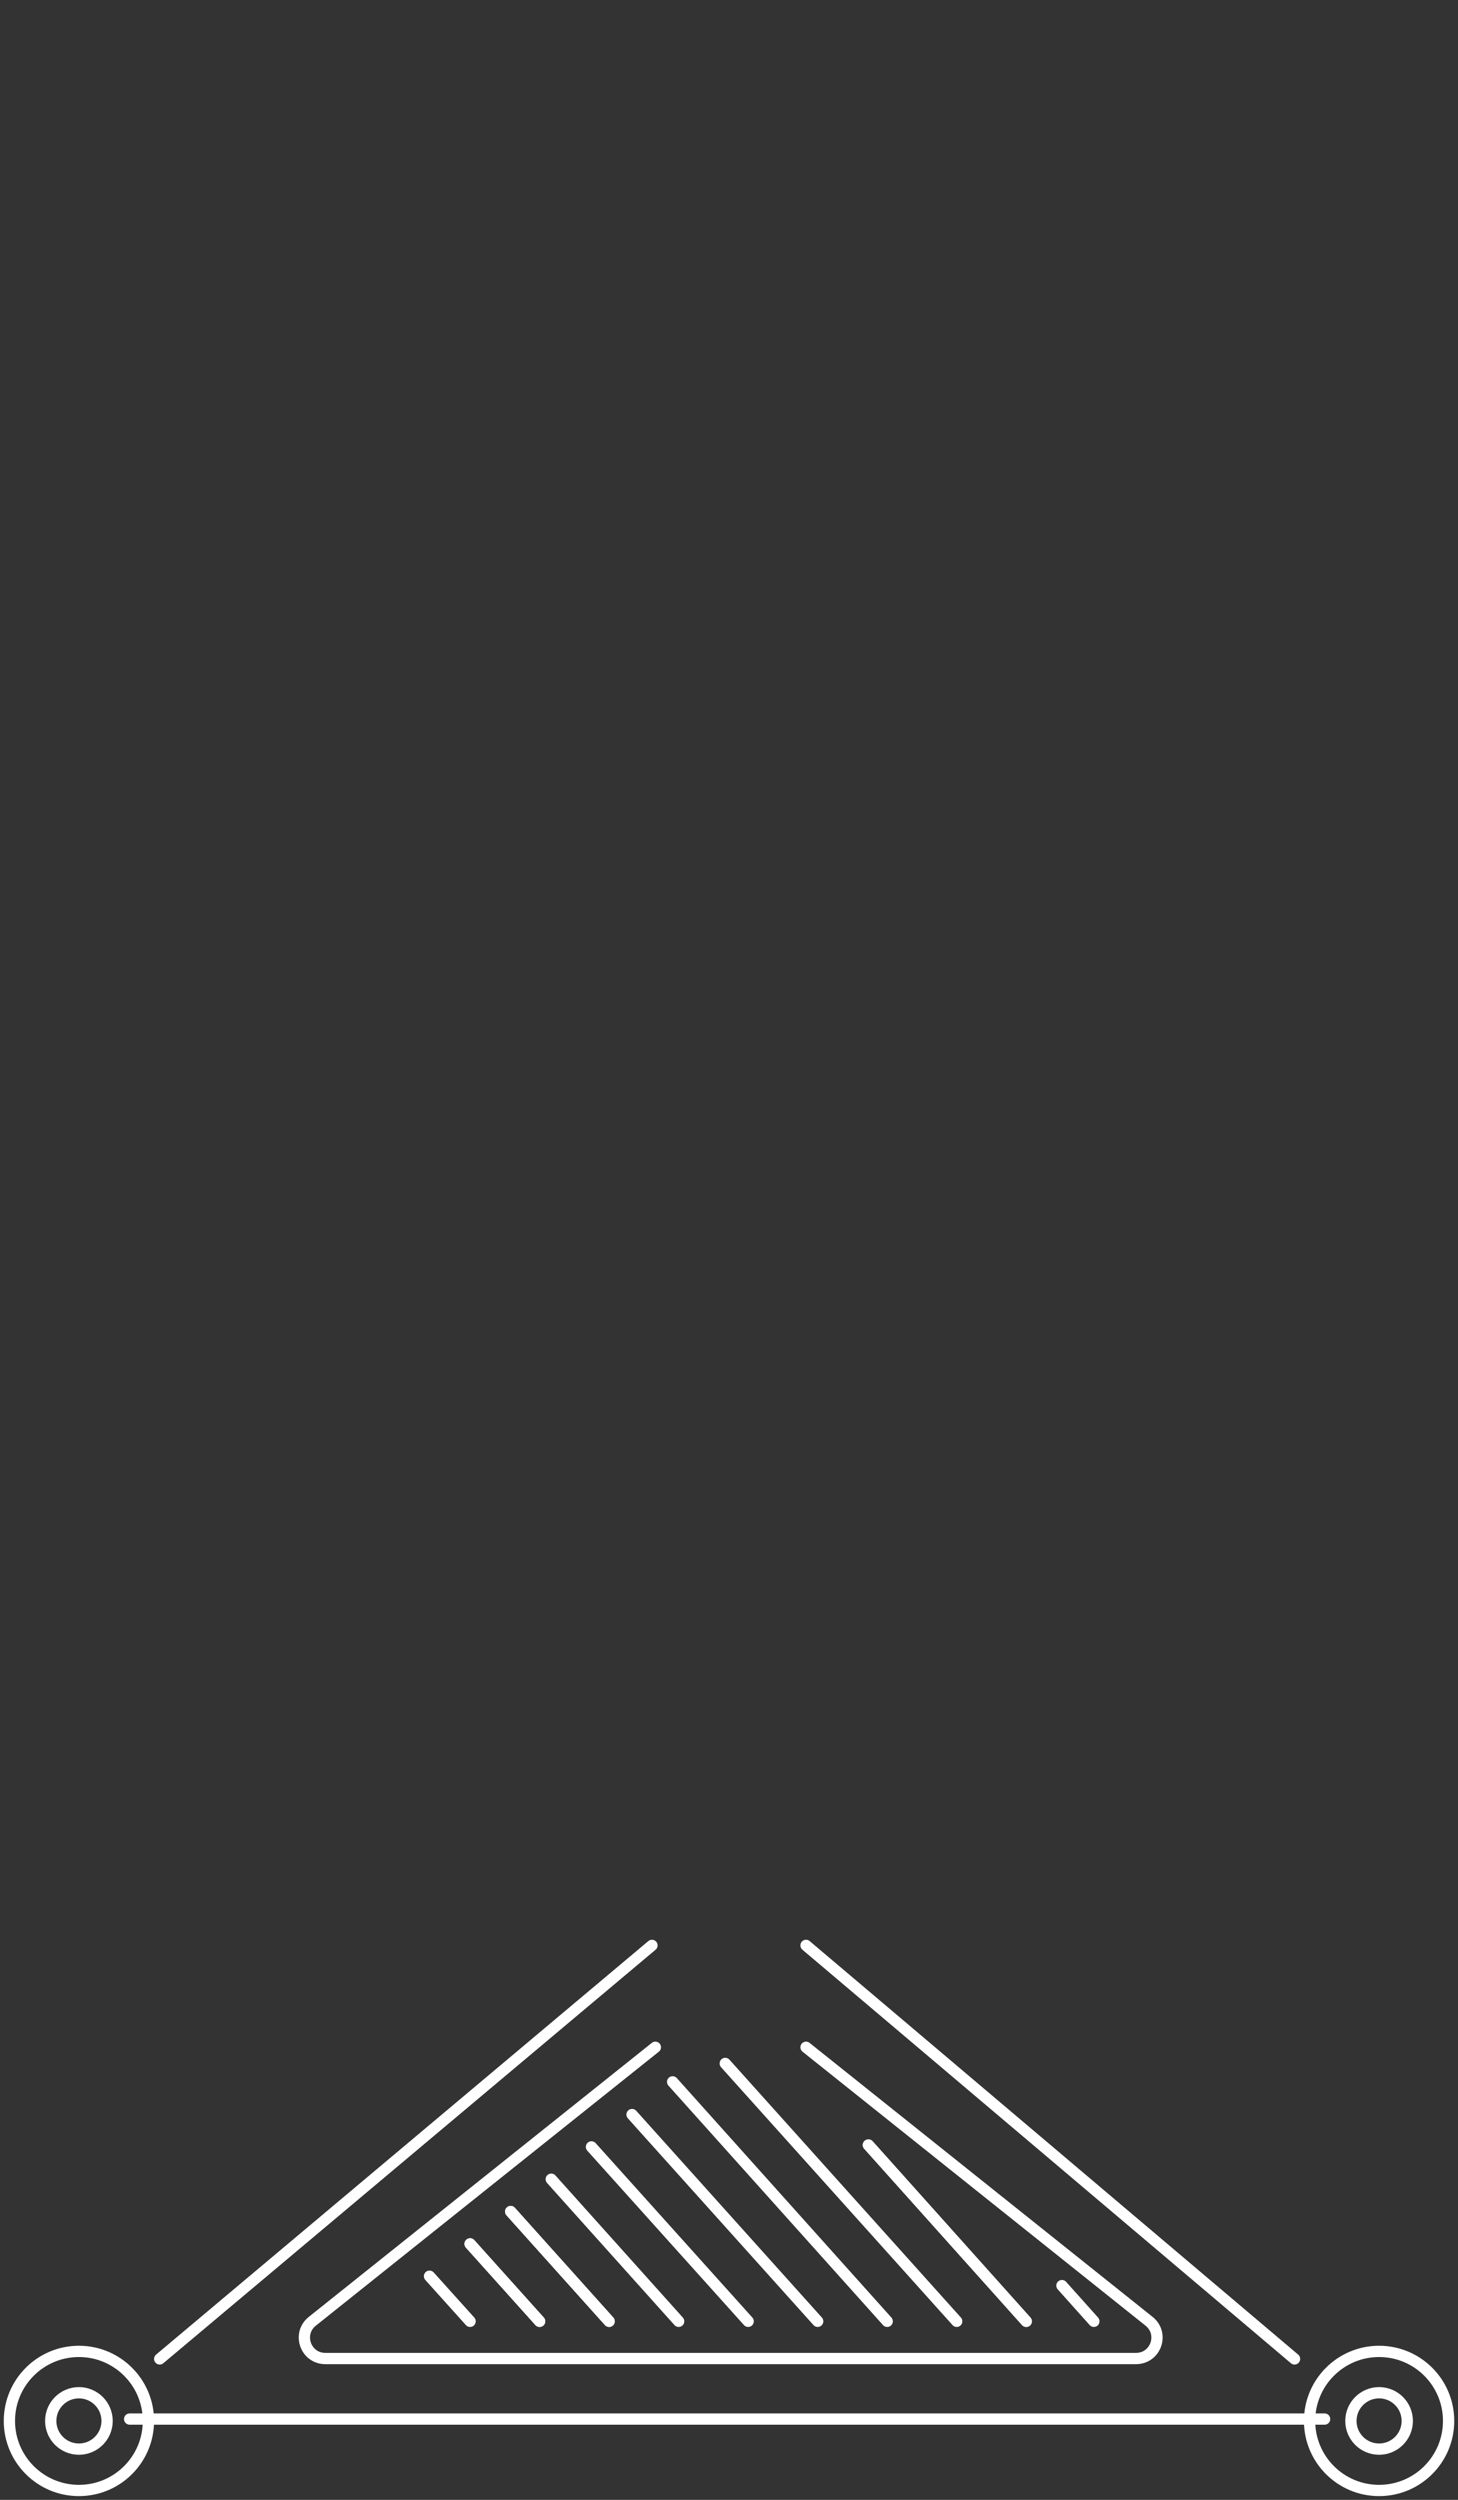 <?xml version="1.0" encoding="utf-8"?>
<!-- Generator: Adobe Illustrator 23.0.1, SVG Export Plug-In . SVG Version: 6.00 Build 0)  -->
<svg version="1.1" id="Layer_1" xmlns="http://www.w3.org/2000/svg" xmlns:xlink="http://www.w3.org/1999/xlink" x="0px" y="0px"
	 viewBox="0 0 388 665" style="enable-background:new 0 0 388 665;" xml:space="preserve">
<rect x="0" y="0" width="388" height="665" fill="#333333" stroke="none"/>
<style type="text/css">
	.st0{fill:none;stroke:#FFFFFF;stroke-width:3;stroke-linecap:round;stroke-miterlimit:10;}
	.st1{fill:none;stroke:#FFFFFF;stroke-miterlimit:10;}
</style>
<circle class="st0" cx="21" cy="644" r="7.5"/>
<line class="st0" x1="34.5" y1="643.5" x2="352.5" y2="643.5"/>
<line class="st0" x1="42.5" y1="627.5" x2="173.5" y2="517.5"/>
<line class="st0" x1="344.5" y1="627.5" x2="214.5" y2="517.5"/>
<path class="st0" d="M214.5,544.6l91.3,72.9c4.1,3.3,1.8,9.9-3.5,9.9H194.5H86.6c-5.3,0-7.6-6.6-3.5-9.9l91.3-72.9"/>
<g>
	<line class="st0" x1="199.1" y1="617.5" x2="157.4" y2="571.1"/>
	<line class="st0" x1="135.9" y1="588.3" x2="162.1" y2="617.5"/>
	<line class="st0" x1="143.6" y1="617.5" x2="125.1" y2="596.9"/>
	<line class="st0" x1="114.3" y1="605.5" x2="125.1" y2="617.5"/>
	<line class="st0" x1="125.1" y1="596.9" x2="143.6" y2="617.5"/>
	<line class="st0" x1="162.1" y1="617.5" x2="135.9" y2="588.3"/>
	<line class="st0" x1="146.7" y1="579.7" x2="180.6" y2="617.5"/>
	<line class="st0" x1="273.1" y1="617.5" x2="231.1" y2="570.6"/>
	<line class="st0" x1="217.6" y1="617.5" x2="168.2" y2="562.5"/>
	<line class="st0" x1="231.1" y1="570.6" x2="273.1" y2="617.5"/>
	<line class="st0" x1="236.1" y1="617.5" x2="179" y2="553.8"/>
	<line class="st0" x1="193" y1="548.9" x2="254.6" y2="617.5"/>
</g>
<line class="st1" x1="125.1" y1="617.5" x2="114.3" y2="605.5"/>
<line class="st0" x1="282.6" y1="608" x2="291.1" y2="617.5"/>
<circle class="st0" cx="21" cy="644" r="18.5"/>
<circle class="st0" cx="367" cy="644" r="7.5"/>
<circle class="st0" cx="367" cy="644" r="18.5"/>
</svg>
